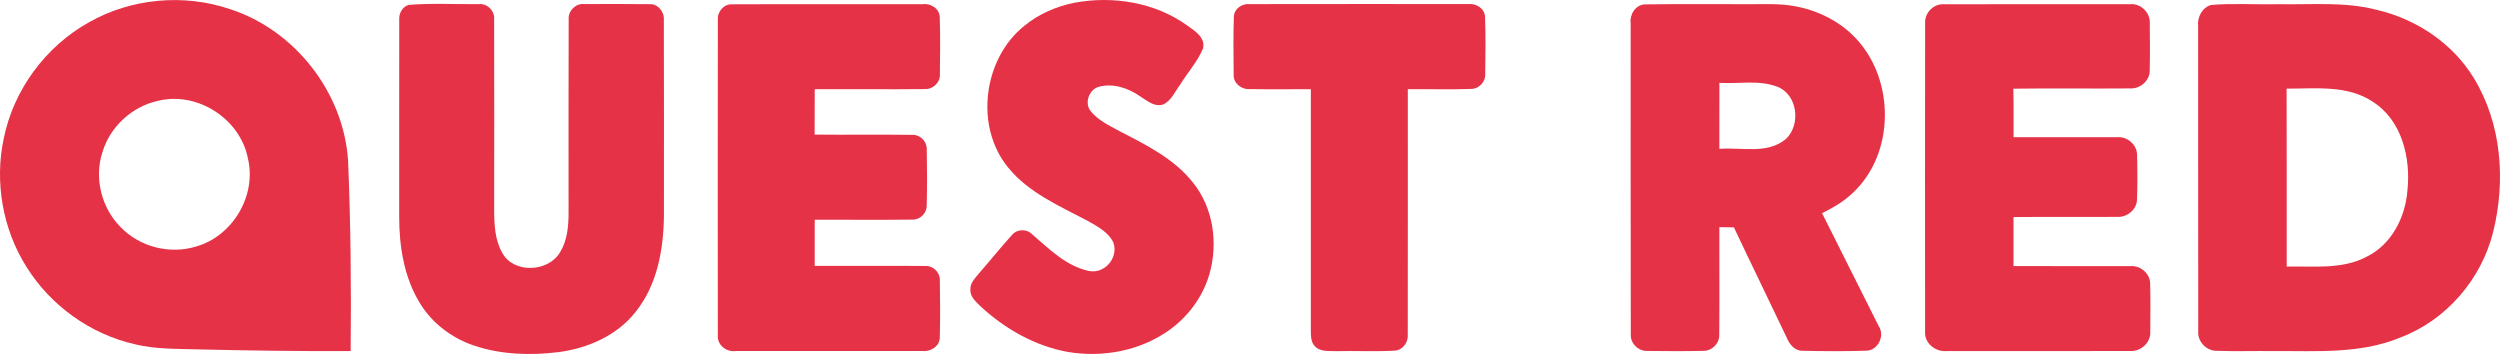 <?xml version="1.0" encoding="UTF-8"?>
<svg id="svg25" width="778.17pt" height="110.18pt" version="1.1" viewBox="0 0 778.17 110.18" xmlns="http://www.w3.org/2000/svg" xmlns:cc="http://creativecommons.org/ns#" xmlns:dc="http://purl.org/dc/elements/1.1/" xmlns:rdf="http://www.w3.org/1999/02/22-rdf-syntax-ns#">
 <g id="g4545" transform="translate(-0 -556.51)" fill="#e63246">
  <g id="g4524">
   <path id="path4" d="m27.671 563.46c13.2-7.5 29.59-8.98 43.96-4.1 20.23 6.57 35.41 26.04 36.72 47.29 0.83 19.7 0.98 39.42 0.8 59.14-16.03 0.07-32.06-0.16-48.08-0.54-6.36-0.19-12.79-0.04-19.01-1.57-13.91-3.12-26.34-12.06-33.86-24.16-7.39-11.74-9.93-26.38-7.03-39.94 3.06-15.12 13.04-28.61 26.5-36.12m21.47 24.45c-8.02 1.74-14.86 8.02-17.23 15.89-2.69 8.05-0.34 17.44 5.65 23.42 5.9 6.13 15.26 8.54 23.39 6.04 11.47-3.18 19.05-15.95 16.19-27.54-2.42-12.29-15.81-20.87-28-17.81z"/>
   <path id="path6" d="m334.41 557.37c11.97-2.24 25-0.16 35.03 7 2.38 1.68 5.87 3.79 5.02 7.25-1.75 4.14-4.85 7.52-7.18 11.34-1.63 2.11-2.69 5-5.31 6.09-2.67 0.84-4.89-1.19-6.98-2.49-3.69-2.6-8.45-4.24-12.94-3.05-3.1 0.86-4.62 5.16-2.5 7.66 2.3 2.82 5.71 4.39 8.83 6.12 8.31 4.28 17.07 8.58 22.98 16.08 6.32 7.85 7.85 18.86 5.1 28.42-2.04 7.16-6.74 13.43-12.81 17.68-8.96 6.29-20.49 8.38-31.2 6.6-10.35-1.84-19.8-7.28-27.43-14.39-1.36-1.37-3.07-2.87-2.98-4.98-0.12-2.14 1.57-3.69 2.78-5.22 3.43-3.88 6.63-7.96 10.13-11.77 1.54-1.95 4.59-2.04 6.32-0.28 5.27 4.54 10.58 9.89 17.62 11.41 4.96 1.04 9.29-4.07 7.69-8.78-1.55-3.37-5.09-5.1-8.14-6.87-8.71-4.6-18.21-8.66-24.6-16.49-10.55-12.8-7.83-33.9 5.02-44.17 4.46-3.67 9.91-6.03 15.55-7.16z"/>
   <path id="path8" d="m127.22 558.03c7.24-0.59 14.55-0.15 21.82-0.24 2.7-0.28 5.03 2.17 4.77 4.83 0.05 19.7 0.02 39.4 0.01 59.1 0.01 4.59 0.19 9.47 2.55 13.56 3.59 6.47 14.29 5.94 17.94-0.22 2.3-3.67 2.65-8.14 2.67-12.36 0.01-20.03-0.06-40.05 0.03-60.07-0.24-2.75 2.23-5.2 4.98-4.85 6.7-0.02 13.41-0.07 20.12 0.03 2.61-0.19 4.68 2.3 4.52 4.81 0.09 20.37 0.02 40.73 0.03 61.1-0.12 10.44-2.09 21.49-8.79 29.84-5.76 7.35-14.83 11.35-23.93 12.54-8.8 1.1-17.97 0.82-26.44-2.04-6.85-2.31-12.97-6.92-16.76-13.12-5-8.1-6.51-17.84-6.49-27.22 0.03-20.35-0.03-40.7 0.02-61.06-0.15-1.98 0.97-4.06 2.95-4.63z"/>
   <path id="path10" d="m223.45 562.63c-0.2-2.51 1.89-4.94 4.47-4.78 19.71-0.09 39.43 0 59.15-0.04 2.5-0.36 5.29 1.24 5.44 3.94 0.2 5.98 0.11 11.98 0.05 17.97 0.12 2.49-2.17 4.61-4.62 4.52-11.45 0.11-22.9 0-34.34 0.04-0.01 4.71 0.01 9.41-0.03 14.12 10.14 0.12 20.28-0.07 30.42 0.09 2.39-0.1 4.49 1.97 4.48 4.36 0.12 5.89 0.13 11.81-0.01 17.71-0.01 2.35-2.11 4.41-4.48 4.31-10.13 0.11-20.26 0.01-30.38 0.04-0.01 4.78 0 9.56-0.01 14.35 11.46 0.04 22.93-0.06 34.39 0.04 2.4-0.15 4.6 1.92 4.56 4.33 0.11 5.97 0.14 11.96-0.01 17.95-0.05 2.79-2.93 4.49-5.51 4.19-19.33 0.03-38.66 0.03-57.98 0-2.96 0.42-5.91-1.91-5.6-4.99-0.03-32.72-0.05-65.44 0.01-98.15z"/>
   <path id="path12" d="m384.07 561.64c0.1-2.41 2.53-4.07 4.82-3.85 22.73-0.05 45.45-0.02 68.18-0.02 2.4-0.26 5.02 1.35 5.17 3.93 0.25 5.98 0.13 11.99 0.06 17.99 0.08 2.38-1.99 4.48-4.36 4.5-6.57 0.23-13.16 0.01-19.73 0.09-0.01 25.47 0.03 50.93-0.02 76.39 0.19 2.4-1.56 4.85-4.06 4.98-6.03 0.35-12.09 0.01-18.13 0.16-2.25-0.11-4.93 0.3-6.66-1.46-1.23-1.19-1.29-3.01-1.32-4.59v-75.48c-6.37-0.05-12.74 0.08-19.1-0.04-2.54 0.17-5.08-1.86-4.92-4.52-0.03-6.03-0.16-12.07 0.07-18.08z"/>
  </g>
  <g id="g4529">
   <path id="path14" d="m507.57 563.74c-0.35-2.72 1.52-5.76 4.42-5.86 10.69-0.17 21.38-0.02 32.07-0.07 4.99 0.07 10.05-0.32 14.97 0.7 7.17 1.35 14.02 4.85 18.96 10.28 11.84 12.94 11.78 35.53-1.2 47.69-2.79 2.71-6.18 4.67-9.64 6.39 5.89 11.7 11.78 23.42 17.63 35.15 2 2.95-0.17 7.51-3.77 7.65-6.67 0.21-13.36 0.18-20.02 0.02-2.38 0-3.96-1.98-4.79-3.97-5.45-11.5-11.07-22.92-16.49-34.44-1.52-0.05-3.02-0.06-4.53-0.07-0.04 11.19 0.08 22.38-0.04 33.57 0.08 2.66-2.3 5-4.96 4.94-5.75 0.14-11.51 0.09-17.26 0.03-2.84 0.18-5.49-2.28-5.31-5.16-0.09-32.28-0.02-64.57-0.04-96.85m27.62 18.56c-0.02 6.84 0 13.69-0.01 20.54 6.88-0.55 15.04 1.81 20.77-3.13 4.69-4.47 3.56-13.84-2.77-16.22-5.73-2.17-12.02-0.82-17.99-1.19z"/>
   <path id="path16" d="m599.23 563.65c-0.17-3.09 2.6-5.98 5.71-5.81 19.37-0.05 38.74-0.02 58.1-0.02 3.24-0.32 6.27 2.57 6.12 5.82 0.04 5.04 0.1 10.08-0.03 15.12-0.13 3.05-3.12 5.47-6.11 5.27-12.11 0.1-24.22-0.08-36.33 0.08 0.13 5.03 0.05 10.06 0.07 15.1 10.74 0.03 21.48-0.03 32.22 0.01 3.11-0.31 6.16 2.27 6.22 5.43 0.12 4.68 0.15 9.38-0.02 14.07-0.14 3.12-3.19 5.52-6.23 5.29-10.74 0.09-21.47-0.04-32.21 0.06 0.03 5.08 0.03 10.16 0 15.25 12.09 0.07 24.17-0.01 36.26 0.03 3.08-0.33 6.21 2.18 6.27 5.34 0.14 4.99 0.07 10 0.04 15.01 0.24 3.41-2.93 6.29-6.28 6.06-19.01 0.06-38.04 0.02-57.06 0.02-3.45 0.37-6.99-2.41-6.75-6.01-0.03-32.04-0.04-64.08 0.01-96.12z"/>
   <path id="path18" d="m688.25 558.05c6.89-0.57 13.85-0.07 20.77-0.24 10.35 0.23 20.9-0.88 31.04 1.83 12.14 2.88 23.32 10.33 29.89 21.05 8.74 14.2 10.06 32.1 6.08 48.05-3.68 14.76-14.65 27.5-28.95 32.85-12.39 5.15-26.03 4.12-39.13 4.2-6.02-0.08-12.04 0.13-18.05-0.08-3.1 0-5.84-2.82-5.66-5.92-0.06-31.71 0.01-63.42-0.03-95.12-0.33-2.81 1.24-5.8 4.04-6.62m23.5 26.05c0.07 18.46 0 36.92 0.03 55.39 8.33-0.2 17.27 1 24.92-3.09 7.77-3.81 12.06-12.36 12.67-20.73 1.04-10.04-1.74-21.67-10.71-27.43-7.93-5.37-17.87-4.1-26.91-4.14z"/>
  </g>
 </g>
</svg>

